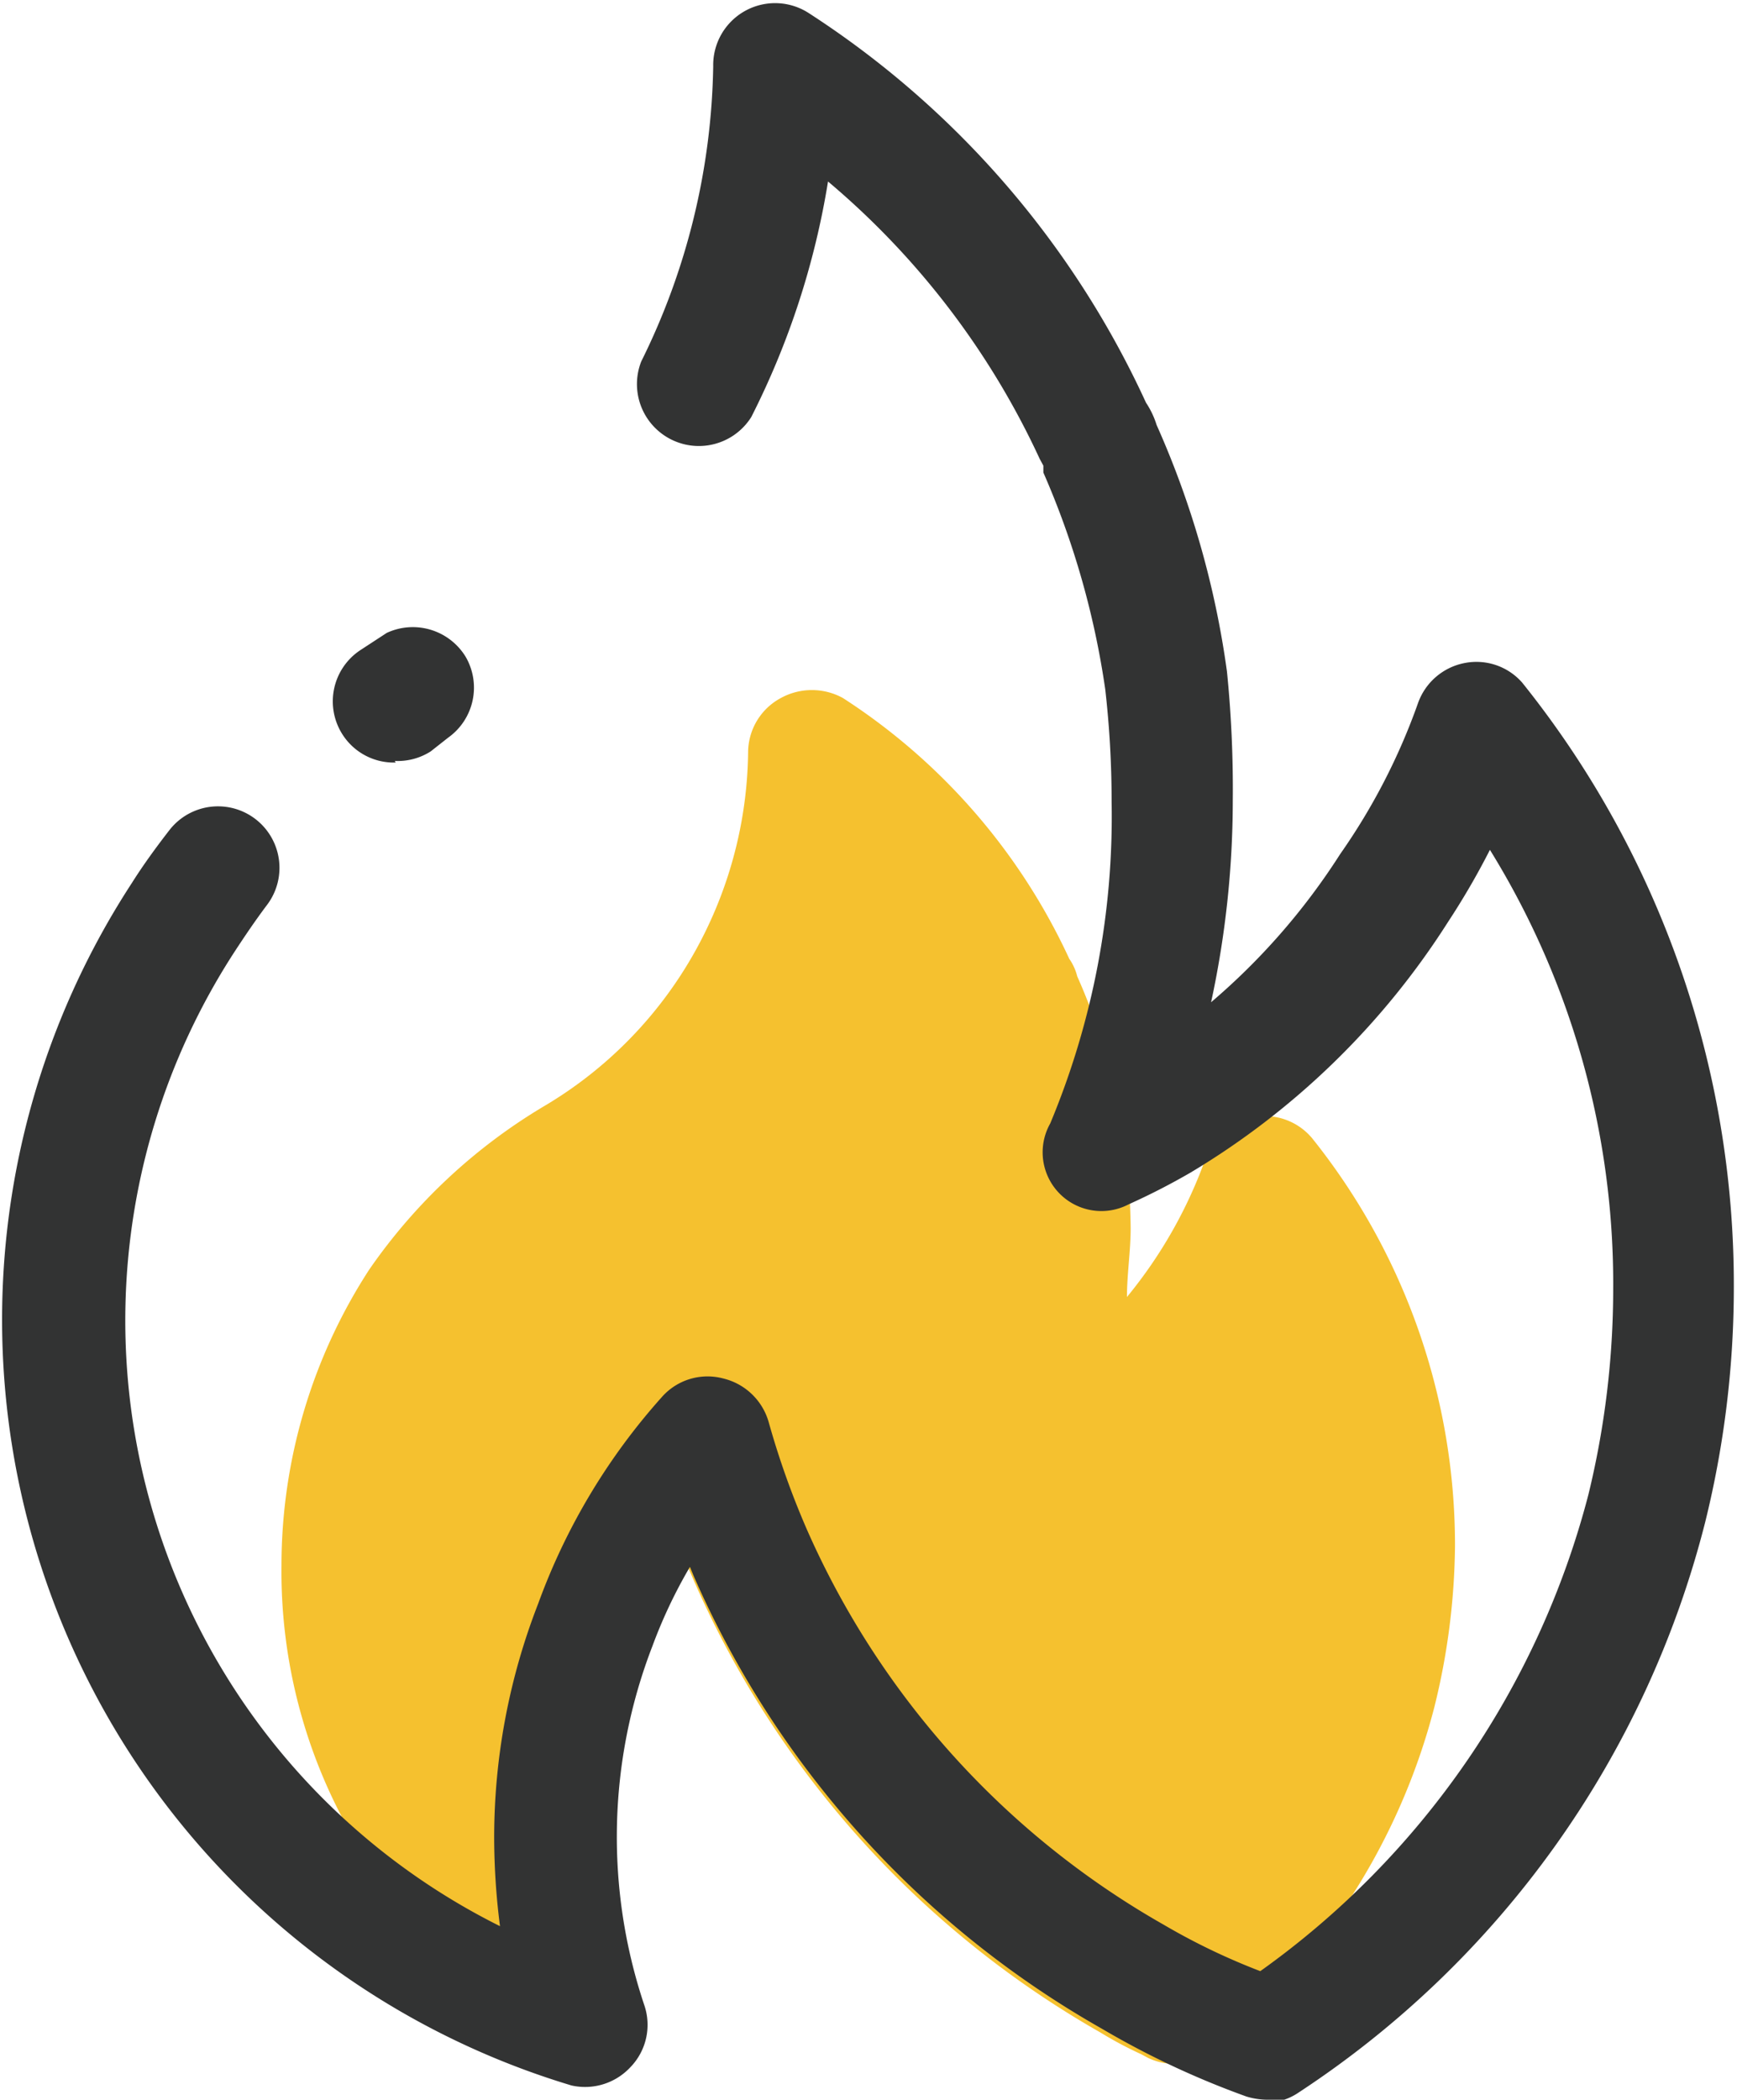 <svg id="图层_1" data-name="图层 1" xmlns="http://www.w3.org/2000/svg" viewBox="0 0 32.83 39.68"><defs><style>.cls-1{fill:#f5c12f;}.cls-2{fill:#323333;}</style></defs><title>未标题-17</title><path class="cls-1" d="M691,386.1a1.17,1.17,0,0,0-1.11-.4,1.16,1.16,0,0,0-.9.77,8.77,8.77,0,0,1-1.49,2.63c0-.43.07-.87.07-1.3a14.53,14.53,0,0,0-.11-1.62,11.77,11.77,0,0,0-.9-3.14,1,1,0,0,0-.15-.33,11.69,11.69,0,0,0-4.28-4.93,1.22,1.22,0,0,0-1.17,0,1.17,1.17,0,0,0-.62,1,7.92,7.92,0,0,1-.85,3.5,7.82,7.82,0,0,1-3,3.21,10.62,10.62,0,0,0-3.31,3.09,10.27,10.27,0,0,0-1.66,5.59A10,10,0,0,0,672.7,399a10.35,10.35,0,0,0,3.65,3.87,1.2,1.2,0,0,0,1.31,0,1.17,1.17,0,0,0,.44-1.23,11.4,11.4,0,0,1-.27-2.33,9.88,9.88,0,0,1,.68-3.6,9.61,9.61,0,0,1,.7-1.49l.07.16A18.23,18.23,0,0,0,687,403a7.08,7.08,0,0,0,.77.41l.13.07a1.17,1.17,0,0,0,1.24-.15,12.3,12.3,0,0,0,4.17-6.48,13.08,13.08,0,0,0,.39-3.05A12.3,12.3,0,0,0,691,386.1Zm0,0" transform="translate(-666.2 -364.59)"/><path class="cls-2" d="M673.68,379a1.15,1.15,0,0,1-1-.52,1.16,1.16,0,0,1,.34-1.61l.49-.32A1.17,1.17,0,0,1,675,377a1.16,1.16,0,0,1-.33,1.53l-.33.26a1.16,1.16,0,0,1-.68.18Zm0,0" transform="translate(-666.2 -364.59)"/><path class="cls-2" d="M690.17,404.27a1.4,1.4,0,0,1-.41-.06,16.16,16.16,0,0,1-2.73-1.28,18.24,18.24,0,0,1-7.72-8.56l-.07-.17a9.34,9.34,0,0,0-.71,1.5,10,10,0,0,0-.15,6.79,1.15,1.15,0,0,1-.27,1.17A1.17,1.17,0,0,1,677,404a15.11,15.11,0,0,1-8.31-22.72c.22-.35.47-.69.71-1a1.16,1.16,0,0,1,1.84,1.42c-.21.28-.4.56-.59.85a12.79,12.79,0,0,0,5,18.44,13.26,13.26,0,0,1-.11-1.67,12.17,12.17,0,0,1,.83-4.42,12,12,0,0,1,2.34-3.91,1.15,1.15,0,0,1,1.16-.35,1.18,1.18,0,0,1,.86.83,15.71,15.71,0,0,0,.71,2,16,16,0,0,0,6.75,7.49,12.32,12.32,0,0,0,1.83.88,16,16,0,0,0,6.2-9,16.43,16.43,0,0,0,.47-3.89,15.59,15.59,0,0,0-2.33-8.3,14.15,14.15,0,0,1-.79,1.36,14.71,14.71,0,0,1-4.87,4.74,12.9,12.9,0,0,1-1.17.6,1.11,1.11,0,0,1-1.48-1.53,15.06,15.06,0,0,0,1.16-6.08,18.7,18.7,0,0,0-.12-2.12,15.88,15.88,0,0,0-1.17-4.1v-.13l-.07-.13a15.16,15.16,0,0,0-4-5.24,15.18,15.18,0,0,1-1.45,4.45,1.17,1.17,0,0,1-2.08-1.05,13,13,0,0,0,1.36-5.58,1.17,1.17,0,0,1,1.81-1,17.41,17.41,0,0,1,6.37,7.36,1.62,1.62,0,0,1,.2.42,17.15,17.15,0,0,1,1.33,4.66,22.13,22.13,0,0,1,.11,2.44,18.07,18.07,0,0,1-.41,3.81,12.54,12.54,0,0,0,2.44-2.8,11.85,11.85,0,0,0,1.47-2.85,1.17,1.17,0,0,1,.88-.76,1.15,1.15,0,0,1,1.09.37,18.18,18.18,0,0,1,4,11.42,18.48,18.48,0,0,1-.54,4.44,18.25,18.25,0,0,1-7.68,10.78,1.13,1.13,0,0,1-.64.2Zm0,0" transform="translate(-666.2 -364.59)"/></svg>